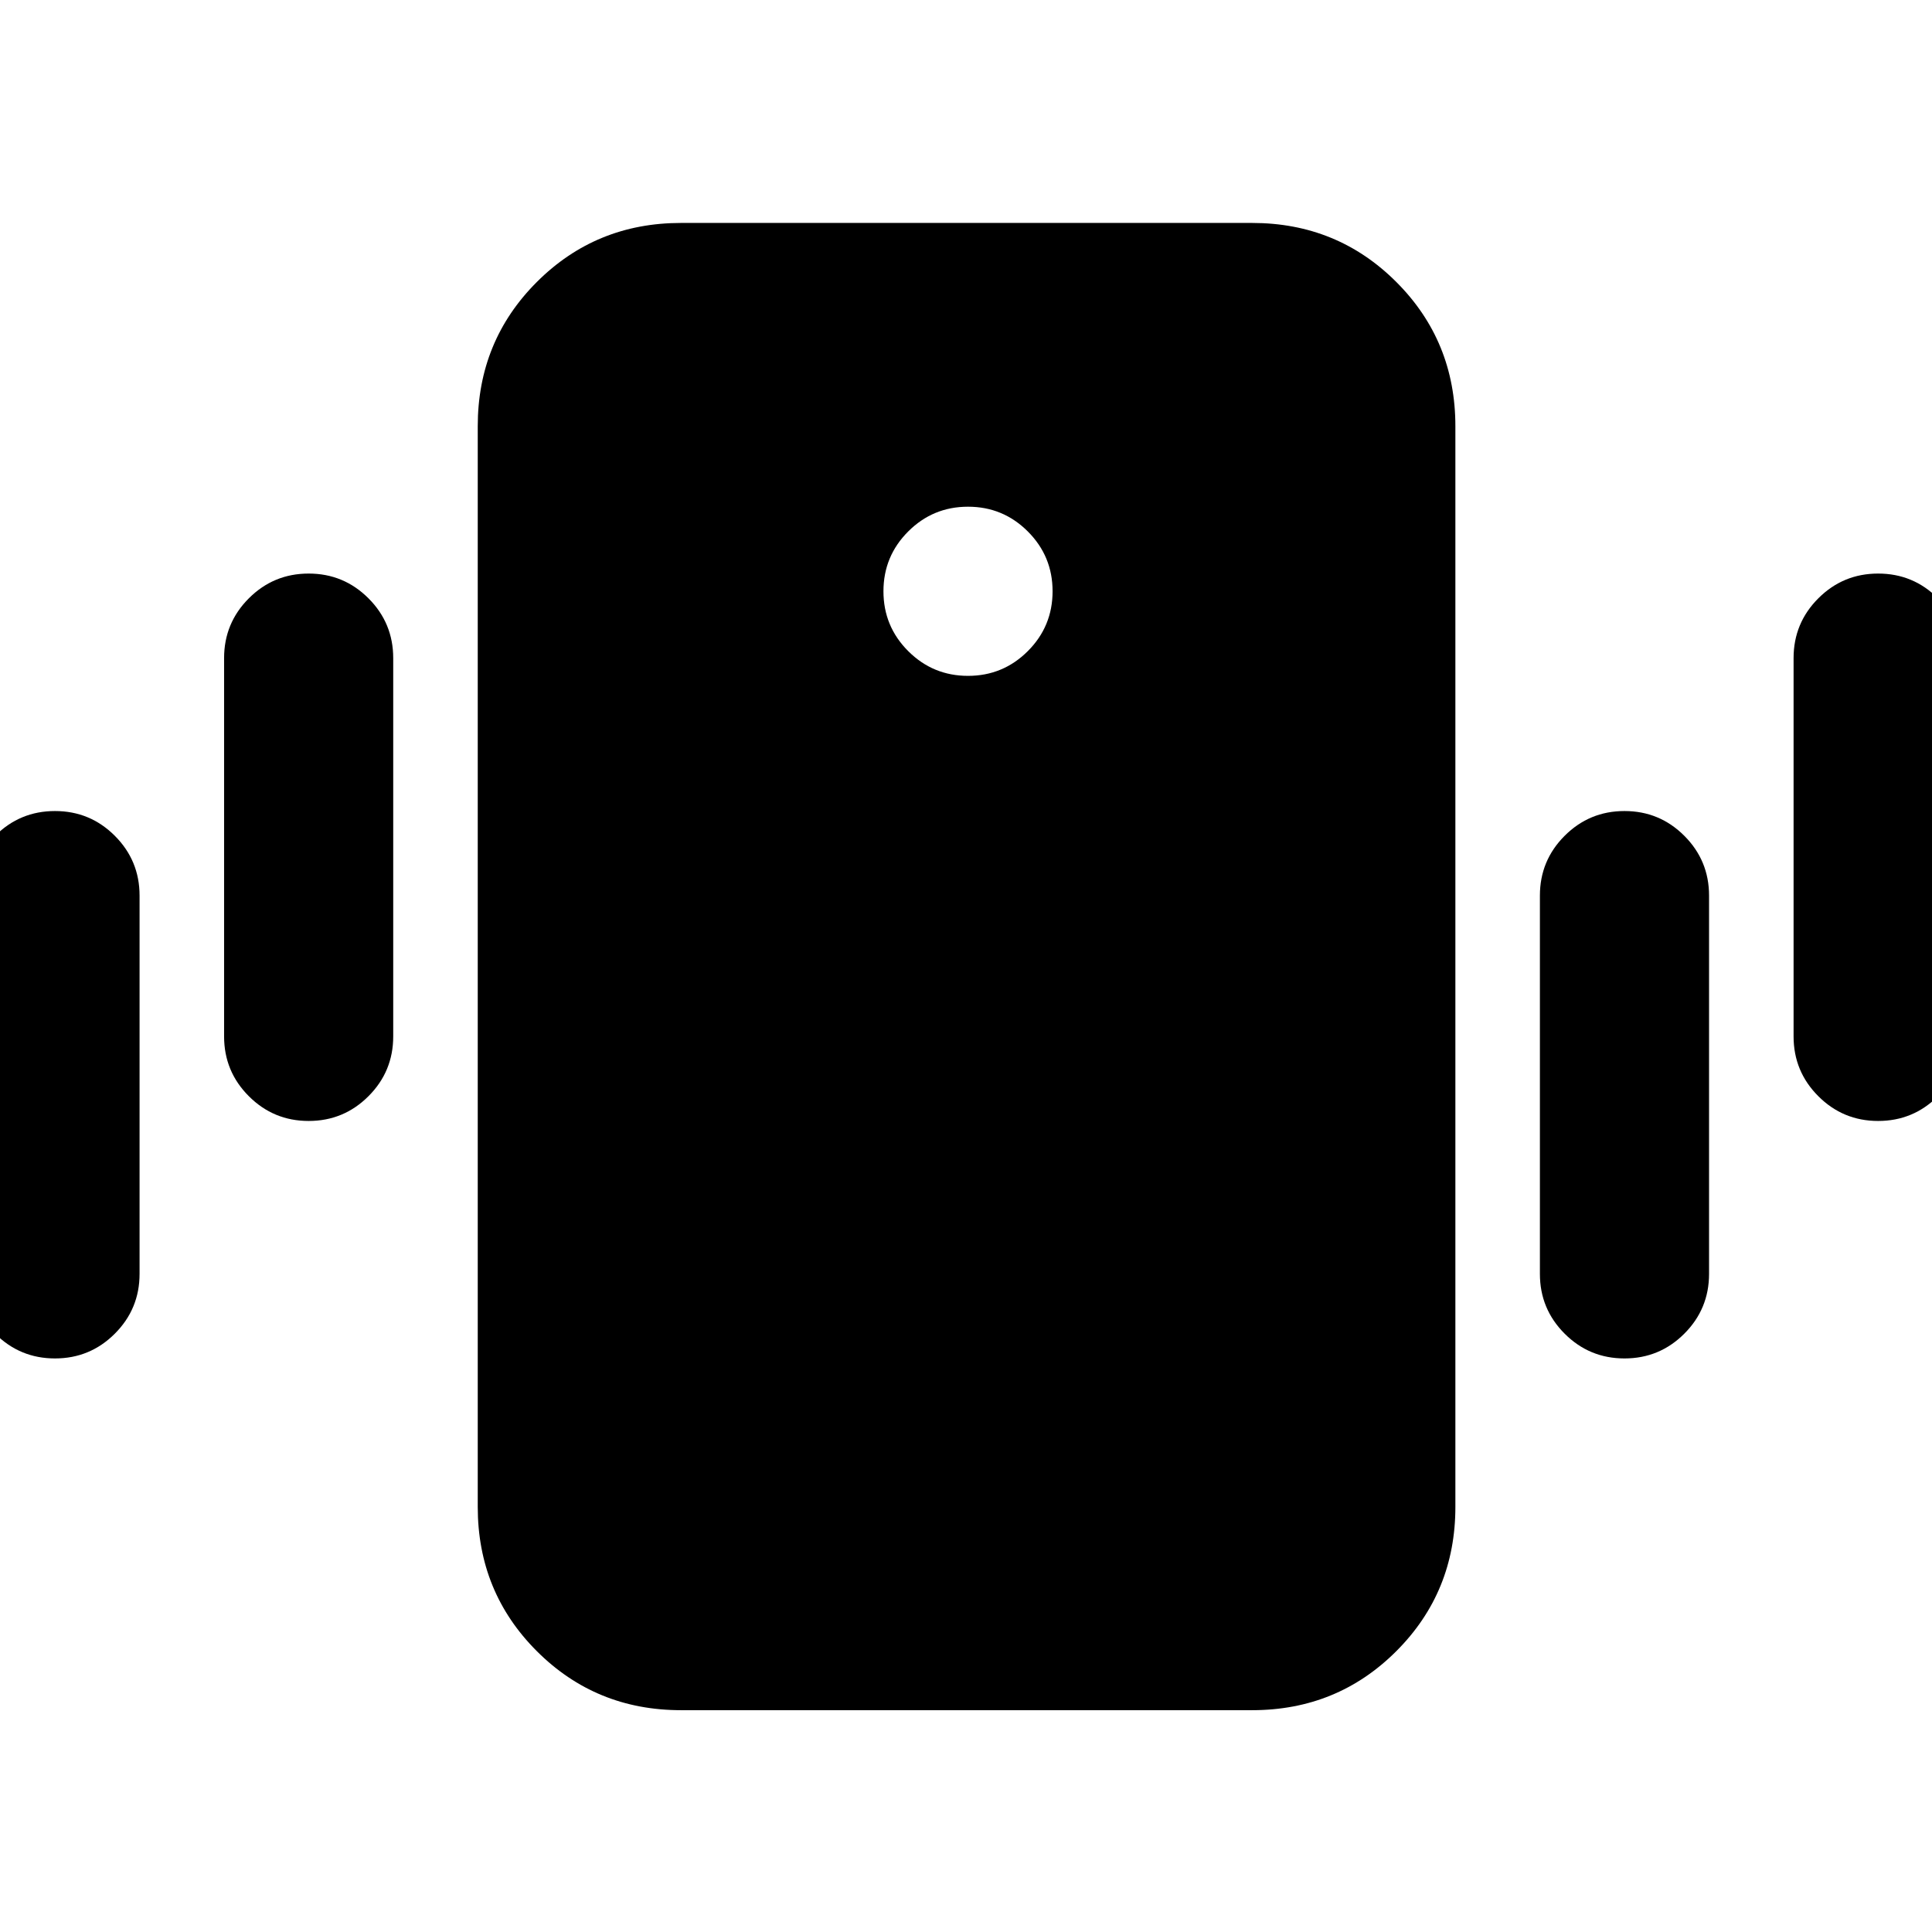 <svg xmlns="http://www.w3.org/2000/svg" height="24" viewBox="0 -960 960 960" width="24"><path d="M338.39-110.22q-42.3 0-71.65-29.34-29.35-29.35-29.35-71.66v-537q0-42.3 29.35-71.65 29.35-29.35 71.65-29.35h283.78q42.31 0 71.66 29.35 29.34 29.35 29.34 71.65v537q0 42.31-29.34 71.66-29.35 29.34-71.66 29.34H338.39ZM481-624.17q17.42 0 29.72-12.3 12.3-12.3 12.3-29.73 0-17.42-12.3-29.72-12.3-12.3-29.72-12.3-17.42 0-29.72 12.3-12.3 12.3-12.3 29.72 0 17.43 12.3 29.73t29.72 12.3ZM-14.7-327.02v-187.96q0-17.42 12.3-29.72Q9.9-557 27.32-557q17.43 0 29.73 12.3t12.3 29.72v187.96q0 17.42-12.3 29.72Q44.75-285 27.32-285 9.9-285-2.4-297.3q-12.3-12.3-12.3-29.72Zm126.05-118v-187.96q0-17.42 12.3-29.72 12.3-12.3 29.72-12.3 17.42 0 29.72 12.3 12.3 12.3 12.3 29.72v187.96q0 17.42-12.3 29.72-12.3 12.3-29.72 12.3-17.42 0-29.72-12.3-12.3-12.3-12.3-29.72Zm779.87 0v-187.96q0-17.42 12.3-29.72 12.3-12.3 29.72-12.3 17.42 0 29.72 12.3 12.3 12.3 12.3 29.72v187.96q0 17.42-12.3 29.72-12.3 12.3-29.72 12.3-17.42 0-29.72-12.3-12.3-12.3-12.3-29.72Zm-126.05 118v-187.96q0-17.42 12.3-29.72 12.3-12.3 29.73-12.3 17.42 0 29.72 12.3 12.3 12.3 12.3 29.72v187.96q0 17.42-12.3 29.72-12.3 12.3-29.72 12.3-17.43 0-29.73-12.3t-12.3-29.72Z"/></svg>